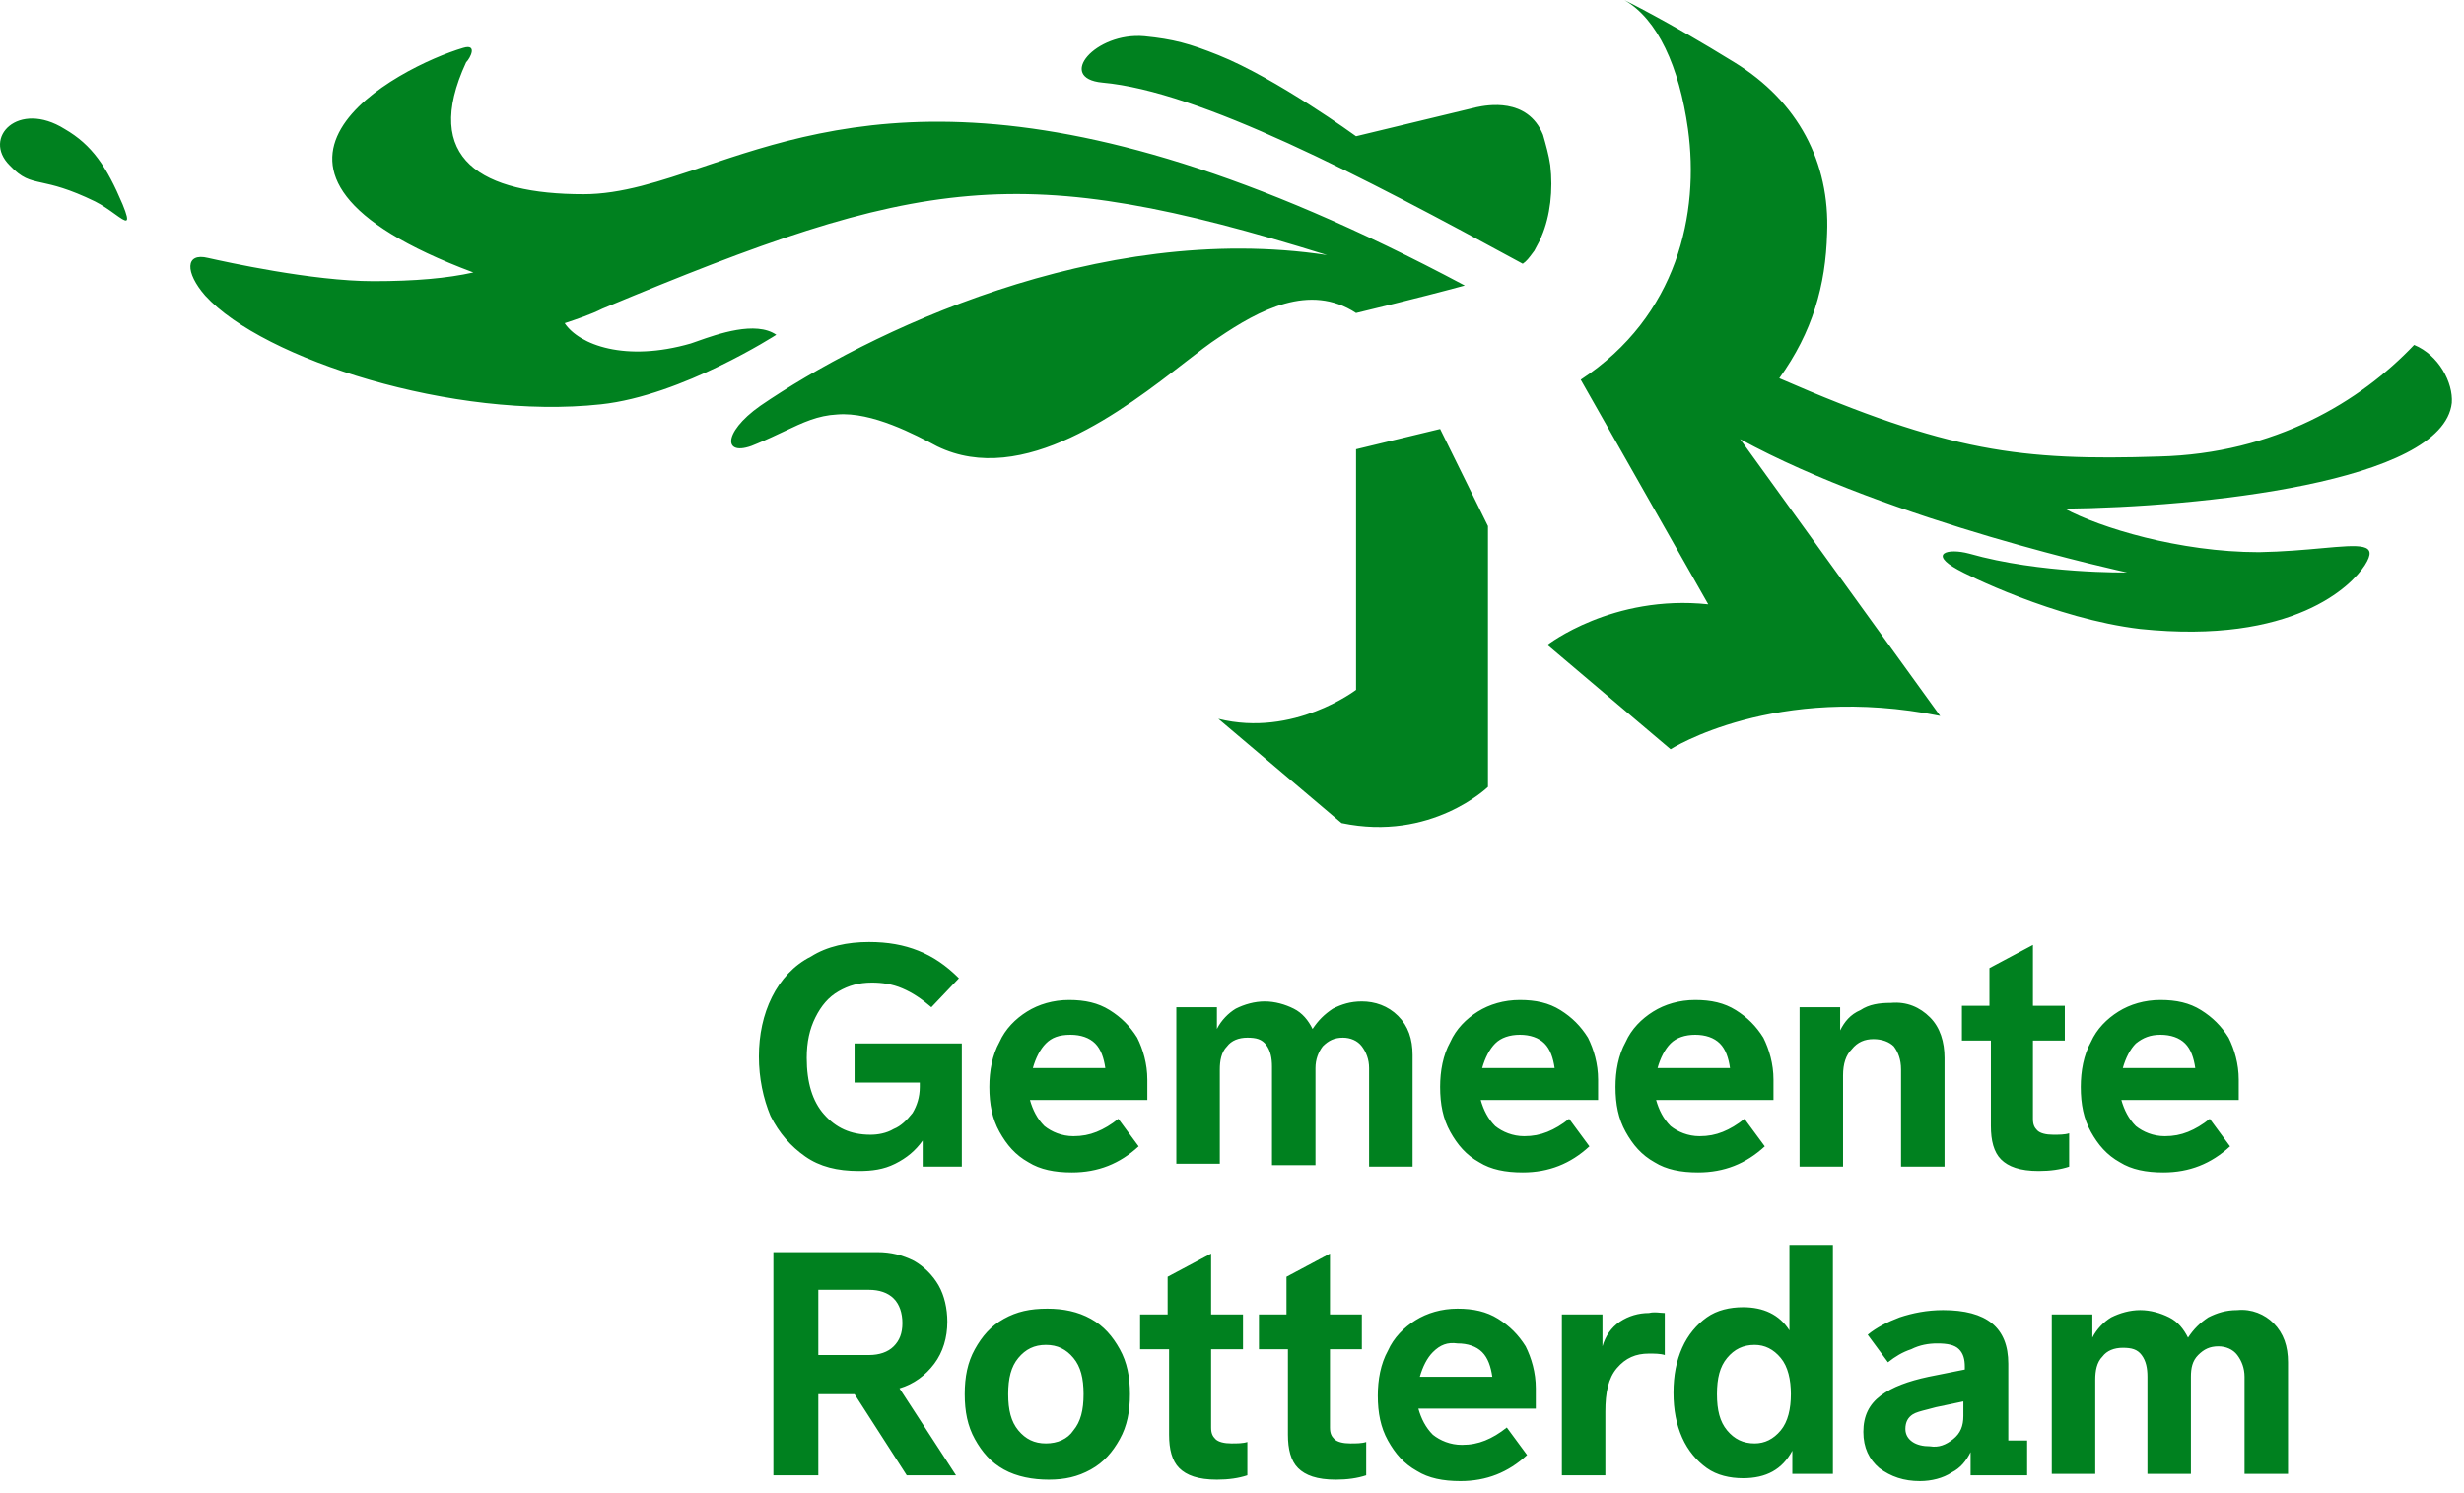 <svg version="1.1" width="170" height="103" viewBox="0 0 170 103" fill="none"
    xmlns="http://www.w3.org/2000/svg">
    <path fill-rule="evenodd" clip-rule="evenodd"
        d="M148.959 31.5C156.959 31.3 162.859 27.7 166.559 23.8C168.259 24.5 169.259 26.4 169.159 27.8C168.559 33.3 151.659 35 142.459 35.1C144.859 36.4 150.359 38.1 155.859 38.1C157.536 38.069 159 37.937 160.184 37.829L160.184 37.829C162.883 37.584 164.132 37.471 163.159 39C162.259 40.4 158.259 44.5 147.659 43.4C141.759 42.7 135.559 39.6 135.059 39.3C133.059 38.2 134.359 37.8 135.859 38.2C140.759 39.6 146.759 39.5 146.759 39.5C146.759 39.5 130.459 36 120.059 30.3L133.859 49.4C122.459 47.1 115.259 51.7 115.259 51.7L106.759 44.5C106.759 44.5 111.259 41 117.859 41.7L109.059 26.2C115.759 21.8 117.259 14.7 116.459 8.9C115.859 4.6 114.359 1.3 112.059 0C112.059 0 114.959 1.4 119.659 4.3C124.059 7 126.259 11.2 126.059 16.1C125.959 19.7 125.059 22.9 122.759 26.1C134.459 31.2 139.459 31.8 148.959 31.5ZM32.159 4.3C29.059 11 33.259 13.4 40.259 13.4C42.878 13.4 45.497 12.519 48.538 11.497C57.917 8.342 71.303 3.841 101.059 19.7C97.759 20.6 93.559 21.6 93.559 21.6C90.359 19.5 86.859 21.4 84.059 23.3C83.449 23.695 82.665 24.302 81.749 25.012C77.554 28.261 70.567 33.672 64.659 30.8C63.159 30 60.159 28.4 57.759 28.6C56.415 28.671 55.422 29.142 54.106 29.765C53.562 30.023 52.962 30.307 52.259 30.6C49.859 31.7 49.759 29.9 52.459 28C59.759 23 75.759 15.2 91.559 17.6C70.359 11 63.559 12.1 41.559 21.3C40.759 21.7 39.859 22 38.959 22.3C39.959 23.8 43.159 25 47.659 23.7C47.789 23.657 47.941 23.603 48.111 23.543L48.111 23.543L48.112 23.543L48.112 23.542L48.112 23.542C49.514 23.046 52.133 22.119 53.559 23.1C53.559 23.1 47.059 27.3 41.459 27.9C31.359 29 18.159 24.8 14.159 20.4C12.759 18.8 12.759 17.4 14.359 17.8L14.419 17.813L14.419 17.813C15.505 18.055 21.545 19.4 25.759 19.4C28.659 19.4 30.859 19.2 32.659 18.8C13.659 11.7 27.559 4.6 31.959 3.3C32.959 3 32.459 4 32.159 4.3ZM99.359 29.6L93.559 31V47.6C93.559 47.6 89.259 50.9 84.059 49.6L92.559 56.8C98.759 58.1 102.659 54.3 102.659 54.3V36.3L99.359 29.6ZM106.959 11.4C107.159 13.1 106.959 14.9 106.359 16.3C106.294 16.494 106.188 16.688 106.067 16.908C106.001 17.029 105.93 17.158 105.859 17.3C105.82 17.352 105.783 17.402 105.747 17.45C105.506 17.776 105.32 18.026 105.059 18.2C93.859 12.1 82.759 6.3 76.059 5.7C72.859 5.4 75.559 2.2 78.959 2.5C80.959 2.7 82.059 3 84.059 3.8C88.059 5.4 93.559 9.4 93.559 9.4L101.859 7.4L101.907 7.39C102.527 7.263 105.39 6.676 106.459 9.3C106.659 10 106.859 10.7 106.959 11.4ZM4.459 8.9C1.259 6.9 -1.241 9.5 0.659 11.4C1.51 12.304 2.021 12.416 2.901 12.609C3.674 12.778 4.733 13.011 6.559 13.9C7.074 14.158 7.548 14.498 7.923 14.768C8.714 15.336 9.069 15.592 8.459 14.1C7.359 11.5 6.359 10 4.459 8.9ZM66.359 72H58.959V74.7H63.459V75C63.459 75.7 63.259 76.3 62.959 76.8C62.559 77.3 62.159 77.7 61.659 77.9C61.159 78.2 60.559 78.3 60.059 78.3C58.659 78.3 57.659 77.8 56.859 76.9C56.059 76 55.659 74.7 55.659 73C55.659 71.9 55.859 71 56.259 70.2C56.659 69.4 57.159 68.8 57.859 68.4C58.559 68 59.259 67.8 60.159 67.8C60.859 67.8 61.559 67.9 62.259 68.2C62.959 68.5 63.559 68.9 64.259 69.5L66.159 67.5C65.259 66.6 64.359 66 63.359 65.6C62.359 65.2 61.259 65 59.959 65C58.459 65 57.059 65.3 55.959 66C54.759 66.6 53.859 67.6 53.259 68.8C52.659 70 52.359 71.4 52.359 72.9C52.359 74.4 52.659 75.8 53.159 77C53.759 78.2 54.559 79.1 55.559 79.8C56.559 80.5 57.759 80.8 59.259 80.8C60.159 80.8 60.959 80.7 61.759 80.3C62.559 79.9 63.159 79.4 63.659 78.7V80.5H66.359V72ZM79.059 75.9H71.059C71.259 76.6 71.559 77.2 72.059 77.7C72.559 78.1 73.259 78.4 74.059 78.4C74.659 78.4 75.159 78.3 75.659 78.1C76.159 77.9 76.659 77.6 77.159 77.2L78.559 79.1C77.259 80.3 75.759 80.9 73.959 80.9C72.759 80.9 71.759 80.7 70.959 80.2C70.059 79.7 69.459 79 68.959 78.1C68.459 77.2 68.259 76.2 68.259 75C68.259 73.9 68.459 72.8 68.959 71.9C69.359 71 70.059 70.3 70.859 69.8C71.659 69.3 72.659 69 73.759 69C74.859 69 75.759 69.2 76.559 69.7C77.359 70.2 77.959 70.8 78.459 71.6C78.859 72.4 79.159 73.4 79.159 74.5V75.9H79.059ZM72.159 72C71.759 72.4 71.459 73 71.259 73.7H76.259C76.159 73 75.959 72.4 75.559 72C75.159 71.6 74.559 71.4 73.859 71.4C73.059 71.4 72.559 71.6 72.159 72ZM97.459 72.8C97.459 71.7 97.159 70.8 96.459 70.1C95.759 69.4 94.859 69.1 93.959 69.1C93.159 69.1 92.559 69.3 91.959 69.6C91.359 70 90.959 70.4 90.559 71C90.259 70.4 89.859 69.9 89.259 69.6C88.659 69.3 87.959 69.1 87.259 69.1C86.559 69.1 85.859 69.3 85.259 69.6C84.759 69.9 84.259 70.4 83.959 71V69.5H81.159V80.3H84.159V73.8C84.159 73.2 84.259 72.6 84.659 72.2C84.959 71.8 85.459 71.6 86.059 71.6C86.659 71.6 87.059 71.7 87.359 72.1C87.659 72.5 87.759 73 87.759 73.6V80.4H90.759V73.7C90.759 73.1 90.959 72.6 91.259 72.2C91.659 71.8 92.059 71.6 92.659 71.6C93.159 71.6 93.659 71.8 93.959 72.2C94.259 72.6 94.459 73.1 94.459 73.7V80.5H97.459V72.8ZM110.159 75.9H102.159C102.359 76.6 102.659 77.2 103.159 77.7C103.659 78.1 104.359 78.4 105.159 78.4C105.759 78.4 106.259 78.3 106.759 78.1C107.259 77.9 107.759 77.6 108.259 77.2L109.659 79.1C108.359 80.3 106.859 80.9 105.059 80.9C103.859 80.9 102.859 80.7 102.059 80.2C101.159 79.7 100.559 79 100.059 78.1C99.559 77.2 99.359 76.2 99.359 75C99.359 73.9 99.559 72.8 100.059 71.9C100.459 71 101.159 70.3 101.959 69.8C102.759 69.3 103.759 69 104.859 69C105.959 69 106.859 69.2 107.659 69.7C108.459 70.2 109.059 70.8 109.559 71.6C109.959 72.4 110.259 73.4 110.259 74.5V75.9H110.159ZM103.159 72C102.759 72.4 102.459 73 102.259 73.7H107.259C107.159 73 106.959 72.4 106.559 72C106.159 71.6 105.559 71.4 104.859 71.4C104.159 71.4 103.559 71.6 103.159 72ZM114.259 75.9H122.259H122.359V74.5C122.359 73.4 122.059 72.4 121.659 71.6C121.159 70.8 120.559 70.2 119.759 69.7C118.959 69.2 118.059 69 116.959 69C115.859 69 114.859 69.3 114.059 69.8C113.259 70.3 112.559 71 112.159 71.9C111.659 72.8 111.459 73.9 111.459 75C111.459 76.2 111.659 77.2 112.159 78.1C112.659 79 113.259 79.7 114.159 80.2C114.959 80.7 115.959 80.9 117.159 80.9C118.959 80.9 120.459 80.3 121.759 79.1L120.359 77.2C119.859 77.6 119.359 77.9 118.859 78.1C118.359 78.3 117.859 78.4 117.259 78.4C116.459 78.4 115.759 78.1 115.259 77.7C114.759 77.2 114.459 76.6 114.259 75.9ZM114.359 73.7C114.559 73 114.859 72.4 115.259 72C115.659 71.6 116.259 71.4 116.959 71.4C117.659 71.4 118.259 71.6 118.659 72C119.059 72.4 119.259 73 119.359 73.7H114.359ZM133.159 70.2C133.859 70.9 134.159 71.9 134.159 73V80.5H131.159V73.8C131.159 73.1 130.959 72.6 130.659 72.2C130.359 71.9 129.859 71.7 129.259 71.7C128.659 71.7 128.159 71.9 127.759 72.4C127.359 72.8 127.159 73.4 127.159 74.2V80.5H124.159V69.5H126.959V71.1C127.259 70.5 127.659 70 128.359 69.7C128.959 69.3 129.659 69.2 130.459 69.2C131.559 69.1 132.459 69.5 133.159 70.2ZM135.359 71.8H137.259H137.359V77.7C137.359 78.7 137.559 79.5 138.059 80C138.559 80.5 139.359 80.8 140.659 80.8C141.459 80.8 142.159 80.7 142.759 80.5V78.2C142.459 78.3 142.059 78.3 141.659 78.3C141.159 78.3 140.759 78.2 140.559 78C140.359 77.8 140.259 77.6 140.259 77.2V71.8H142.459V69.4H140.259V65.2L137.259 66.8V69.4H135.359V71.8ZM154.359 75.9H146.359C146.559 76.6 146.859 77.2 147.359 77.7C147.859 78.1 148.559 78.4 149.359 78.4C149.959 78.4 150.459 78.3 150.959 78.1C151.459 77.9 151.959 77.6 152.459 77.2L153.859 79.1C152.559 80.3 151.059 80.9 149.259 80.9C148.059 80.9 147.059 80.7 146.259 80.2C145.359 79.7 144.759 79 144.259 78.1C143.759 77.2 143.559 76.2 143.559 75C143.559 73.9 143.759 72.8 144.259 71.9C144.659 71 145.359 70.3 146.159 69.8C146.959 69.3 147.959 69 149.059 69C150.159 69 151.059 69.2 151.859 69.7C152.659 70.2 153.259 70.8 153.759 71.6C154.159 72.4 154.459 73.4 154.459 74.5V75.9H154.359ZM147.359 72C146.959 72.4 146.659 73 146.459 73.7H151.459C151.359 73 151.159 72.4 150.759 72C150.359 71.6 149.759 71.4 149.059 71.4C148.359 71.4 147.859 71.6 147.359 72ZM58.959 96.2L62.559 101.8H65.959L62.059 95.8C63.059 95.5 63.859 94.9 64.459 94.1C65.059 93.3 65.359 92.3 65.359 91.2C65.359 90.3 65.159 89.4 64.759 88.7C64.359 88 63.759 87.4 63.059 87C62.259 86.6 61.459 86.4 60.559 86.4H53.359V101.8H56.459V96.2H58.959ZM56.459 93.5V89H59.959C60.659 89 61.259 89.2 61.659 89.6C62.059 90 62.259 90.6 62.259 91.3C62.259 92 62.059 92.5 61.659 92.9C61.259 93.3 60.659 93.5 59.959 93.5H56.459ZM69.259 101.4C68.359 100.9 67.759 100.2 67.259 99.3C66.759 98.4 66.559 97.4 66.559 96.2C66.559 95 66.759 94 67.259 93.1C67.759 92.2 68.359 91.5 69.259 91C70.159 90.5 71.059 90.3 72.259 90.3C73.359 90.3 74.359 90.5 75.259 91C76.159 91.5 76.759 92.2 77.259 93.1C77.759 94 77.959 95 77.959 96.2C77.959 97.4 77.759 98.4 77.259 99.3C76.759 100.2 76.159 100.9 75.259 101.4C74.359 101.9 73.459 102.1 72.359 102.1C71.259 102.1 70.159 101.9 69.259 101.4ZM74.059 98.7C74.559 98.1 74.759 97.3 74.759 96.2C74.759 95.1 74.559 94.3 74.059 93.7C73.559 93.1 72.959 92.8 72.159 92.8C71.359 92.8 70.759 93.1 70.259 93.7C69.759 94.3 69.559 95.1 69.559 96.2C69.559 97.3 69.759 98.1 70.259 98.7C70.759 99.3 71.359 99.6 72.159 99.6C72.959 99.6 73.659 99.3 74.059 98.7ZM78.659 93.1H80.559H80.659V99C80.659 100 80.859 100.8 81.359 101.3C81.859 101.8 82.659 102.1 83.959 102.1C84.759 102.1 85.459 102 86.059 101.8V99.5C85.759 99.6 85.359 99.6 84.959 99.6C84.459 99.6 84.059 99.5 83.859 99.3C83.659 99.1 83.559 98.9 83.559 98.5V93.1H85.759V90.7H83.559V86.5L80.559 88.1V90.7H78.659V93.1ZM88.759 93.1H86.859V90.7H88.759V88.1L91.759 86.5V90.7H93.959V93.1H91.759V98.5C91.759 98.9 91.859 99.1 92.059 99.3C92.259 99.5 92.659 99.6 93.159 99.6C93.559 99.6 93.959 99.6 94.259 99.5V101.8C93.659 102 92.959 102.1 92.159 102.1C90.859 102.1 90.059 101.8 89.559 101.3C89.059 100.8 88.859 100 88.859 99V93.1H88.759ZM97.859 97.2H105.859H105.959V95.8C105.959 94.7 105.659 93.7 105.259 92.9C104.759 92.1 104.159 91.5 103.359 91C102.559 90.5 101.659 90.3 100.559 90.3C99.459 90.3 98.459 90.6 97.659 91.1C96.859 91.6 96.159 92.3 95.759 93.2C95.259 94.1 95.059 95.2 95.059 96.3C95.059 97.5 95.259 98.5 95.759 99.4C96.259 100.3 96.859 101 97.759 101.5C98.559 102 99.559 102.2 100.759 102.2C102.559 102.2 104.059 101.6 105.359 100.4L103.959 98.5C103.459 98.9 102.959 99.2 102.459 99.4C101.959 99.6 101.459 99.7 100.859 99.7C100.059 99.7 99.359 99.4 98.859 99C98.359 98.5 98.059 97.9 97.859 97.2ZM97.959 95C98.159 94.3 98.459 93.7 98.859 93.3C99.359 92.8 99.859 92.6 100.559 92.7C101.259 92.7 101.859 92.9 102.259 93.3C102.659 93.7 102.859 94.3 102.959 95H97.959ZM114.859 90.6V93.5C114.559 93.4 114.159 93.4 113.759 93.4C112.859 93.4 112.159 93.7 111.559 94.4C110.959 95.1 110.759 96.1 110.759 97.4V101.8H107.759V90.7H110.559V92.9C110.759 92.2 111.159 91.6 111.759 91.2C112.359 90.8 113.059 90.6 113.759 90.6C114.034 90.531 114.309 90.557 114.552 90.58L114.552 90.58C114.662 90.59 114.765 90.6 114.859 90.6ZM126.459 85.9H123.459V91.8C122.759 90.7 121.659 90.2 120.259 90.2C119.359 90.2 118.459 90.4 117.759 90.9C117.059 91.4 116.459 92.1 116.059 93C115.659 93.9 115.459 94.9 115.459 96.1C115.459 97.3 115.659 98.3 116.059 99.2C116.459 100.1 117.059 100.8 117.759 101.3C118.459 101.8 119.359 102 120.259 102C121.859 102 122.959 101.4 123.659 100.1V101.7H126.459V85.9ZM123.559 96.2C123.559 97.2 123.359 98.1 122.859 98.7C122.359 99.3 121.759 99.6 121.059 99.6C120.259 99.6 119.659 99.3 119.159 98.7C118.659 98.1 118.459 97.3 118.459 96.2C118.459 95.1 118.659 94.3 119.159 93.7C119.659 93.1 120.259 92.8 121.059 92.8C121.759 92.8 122.359 93.1 122.859 93.7C123.359 94.3 123.559 95.2 123.559 96.2ZM138.559 99.4H139.859V101.8H135.959V100.2C135.659 100.8 135.259 101.3 134.659 101.6C134.059 102 133.259 102.2 132.459 102.2C131.359 102.2 130.459 101.9 129.659 101.3C128.959 100.7 128.559 99.9 128.559 98.8C128.559 97.7 128.959 96.9 129.759 96.3C130.559 95.7 131.659 95.3 133.059 95L135.559 94.5V94.3C135.559 93.8 135.459 93.4 135.159 93.1C134.859 92.8 134.359 92.7 133.659 92.7C133.059 92.7 132.459 92.8 131.859 93.1C131.259 93.3 130.759 93.6 130.259 94L128.859 92.1C129.459 91.6 130.259 91.2 131.059 90.9C131.959 90.6 132.959 90.4 134.059 90.4C137.059 90.4 138.559 91.6 138.559 94.1V99.4ZM134.759 99.3C135.259 98.9 135.459 98.4 135.459 97.7V96.7L133.559 97.1C133.351 97.159 133.152 97.21 132.967 97.257L132.966 97.257C132.528 97.368 132.17 97.46 131.959 97.6C131.659 97.8 131.459 98.1 131.459 98.6C131.459 99 131.659 99.3 131.959 99.5C132.259 99.7 132.659 99.8 133.159 99.8C133.759 99.9 134.259 99.7 134.759 99.3ZM157.859 94C157.859 92.9 157.559 92 156.859 91.3C156.259 90.7 155.359 90.3 154.359 90.4C153.559 90.4 152.959 90.6 152.359 90.9C151.759 91.3 151.359 91.7 150.959 92.3C150.659 91.7 150.259 91.2 149.659 90.9C149.059 90.6 148.359 90.4 147.659 90.4C146.959 90.4 146.259 90.6 145.659 90.9C145.159 91.2 144.659 91.7 144.359 92.3V90.7H141.559V101.7H144.559V95.2C144.559 94.6 144.659 94 145.059 93.6C145.359 93.2 145.859 93 146.459 93C147.059 93 147.459 93.1 147.759 93.5C148.059 93.9 148.159 94.4 148.159 95V101.7H151.159V95C151.159 94.4 151.259 93.9 151.659 93.5C152.059 93.1 152.459 92.9 153.059 92.9C153.559 92.9 154.059 93.1 154.359 93.5C154.659 93.9 154.859 94.4 154.859 95V101.7H157.859V94Z"
        fill="#00811F" />
</svg>
    